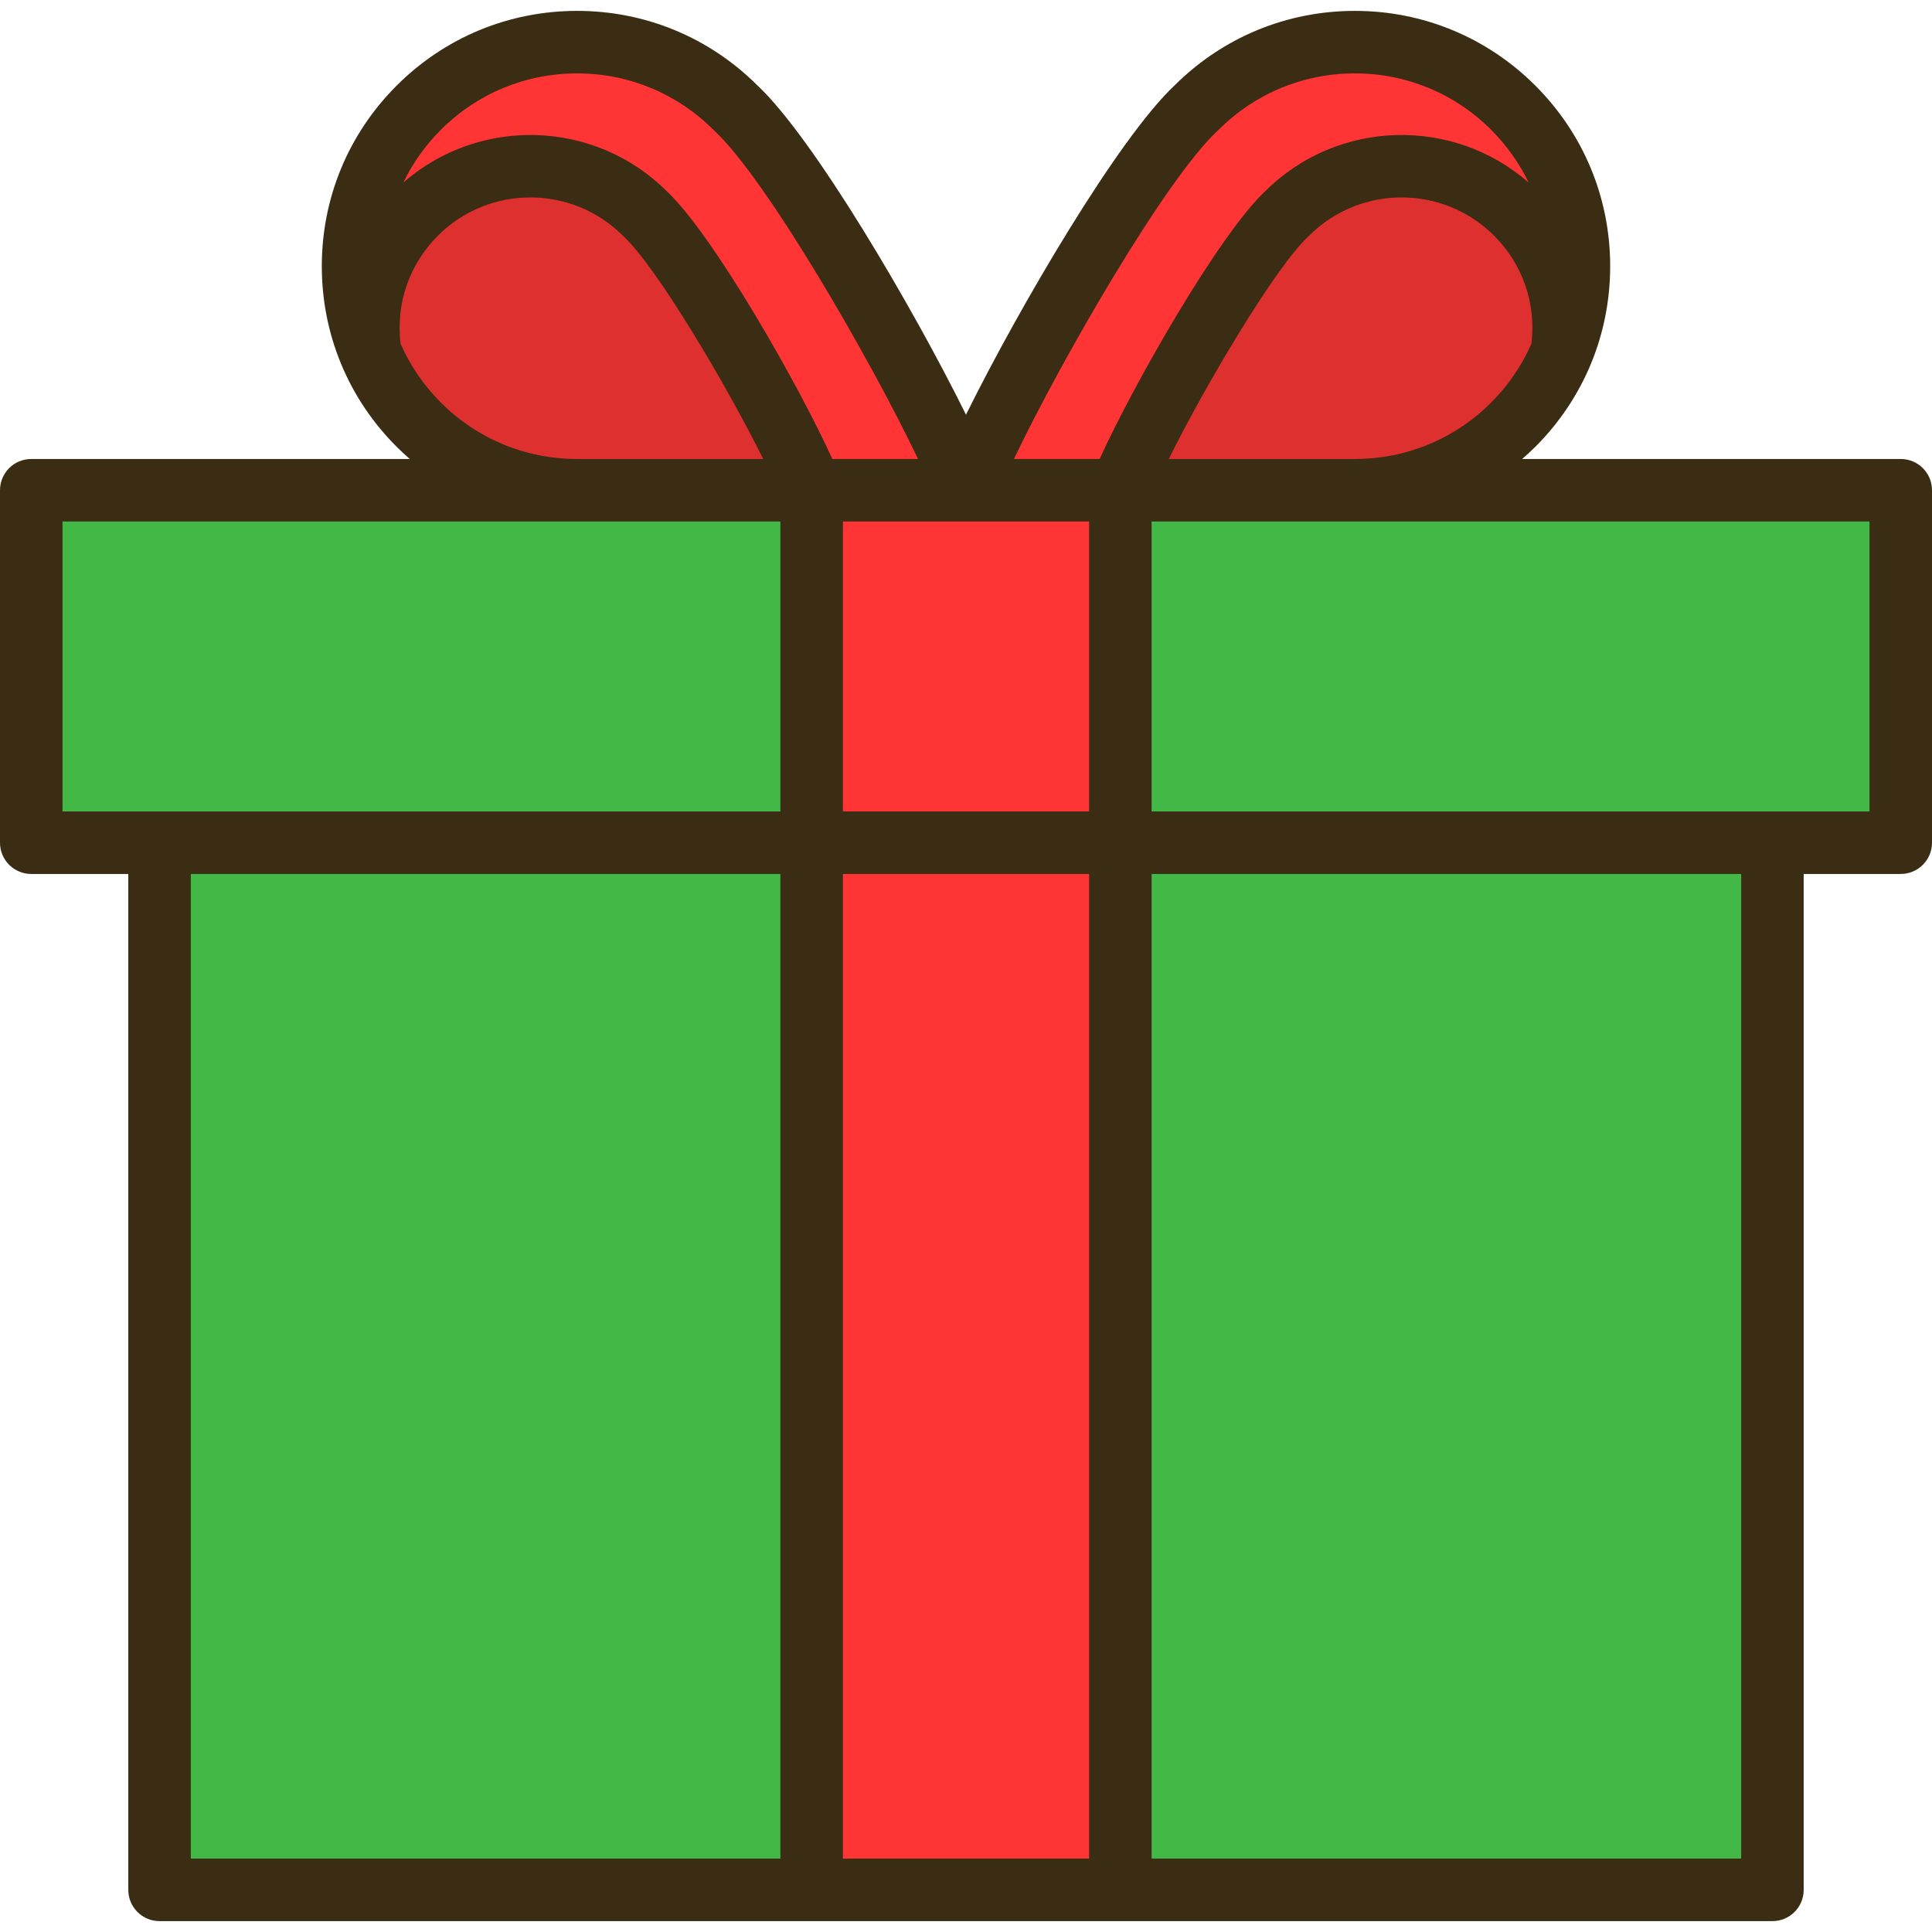 <svg width="512" height="512" viewBox="0 0 512 512" fill="none" xmlns="http://www.w3.org/2000/svg">
<g clip-path="url(#clip0_96_2678)">
<path d="M469.714 223.32H42.281V500.828H469.714V223.32Z" fill="#42B847"/>
<path d="M296.903 223.32H215.092V500.828H296.903V223.32Z" fill="#FF3535"/>
<path d="M401.04 28.558C377.851 5.369 340.257 5.369 317.068 28.558C300.129 44.231 264.39 108.126 256 129.921H359.105V129.918C374.284 129.907 389.459 124.109 401.041 112.529C424.229 89.341 424.229 51.747 401.04 28.558Z" fill="#FF3535"/>
<path d="M401.812 56.602C385.04 39.831 357.847 39.831 341.075 56.602C328.82 67.941 302.971 114.155 296.902 129.92H359.102V129.917C374.281 129.906 389.456 124.108 401.038 112.528C406.741 106.824 411.035 100.247 413.932 93.229C415.834 80.259 411.795 66.586 401.812 56.602Z" fill="#DF3030"/>
<path d="M110.958 28.558C134.147 5.369 171.741 5.369 194.929 28.558C211.869 44.231 247.608 108.126 255.997 129.921H152.893V129.918C137.714 129.907 122.54 124.109 110.957 112.529C87.769 89.341 87.769 51.747 110.958 28.558Z" fill="#FF3535"/>
<path d="M110.187 56.602C126.959 39.831 154.151 39.831 170.924 56.602C183.177 67.941 209.028 114.155 215.095 129.92H152.895V129.917C137.716 129.906 122.542 124.108 110.959 112.528C105.255 106.824 100.963 100.247 98.065 93.229C96.164 80.259 100.203 66.586 110.187 56.602Z" fill="#DF3030"/>
<path d="M503.722 129.923H8.284V223.331H503.722V129.923Z" fill="#42B847"/>
<path d="M296.903 129.923H215.092V223.331H296.903V129.923Z" fill="#FF3535"/>
<path d="M503.716 121.636H403.385C404.583 120.593 405.762 119.521 406.896 118.387C419.676 105.608 426.714 88.617 426.714 70.545C426.714 52.472 419.676 35.481 406.896 22.701C394.116 9.921 377.124 2.883 359.052 2.883C341.033 2.883 324.088 9.881 311.322 22.59C296.432 36.478 270.119 81.361 255.999 109.894C241.878 81.361 215.566 36.478 200.676 22.59C187.909 9.88 170.965 2.883 152.944 2.883C134.871 2.883 117.88 9.921 105.1 22.701C92.32 35.481 85.282 52.472 85.282 70.545C85.282 88.617 92.321 105.609 105.101 118.387C106.235 119.521 107.414 120.594 108.612 121.636H8.284C3.709 121.636 0 125.345 0 129.92V223.325C0 227.9 3.709 231.609 8.284 231.609H34.001V500.834C34.001 505.409 37.71 509.118 42.285 509.118H469.713C474.288 509.118 477.997 505.409 477.997 500.834V231.609H503.717C508.292 231.609 512.001 227.9 512.001 223.325V129.92C512 125.345 508.291 121.636 503.716 121.636ZM405.846 91.091C403.325 96.827 399.745 102.107 395.181 106.67C385.541 116.31 372.725 121.624 359.097 121.633C359.083 121.633 359.069 121.635 359.055 121.635H309.738C319.591 101.759 338.106 70.634 346.7 62.682C346.778 62.609 346.856 62.535 346.931 62.46C360.447 48.944 382.438 48.945 395.952 62.46C403.554 70.061 407.12 80.45 405.846 91.091ZM106.151 91.093C104.876 80.451 108.444 70.061 116.044 62.46C129.559 48.946 151.551 48.945 165.065 62.46C165.141 62.535 165.219 62.609 165.297 62.682C173.891 70.634 192.406 101.758 202.259 121.635H152.942C152.928 121.635 152.914 121.633 152.9 121.633C139.271 121.623 126.456 116.309 116.816 106.67C112.252 102.107 108.673 96.828 106.151 91.093ZM206.811 492.55H50.569V231.609H206.81V492.55H206.811ZM206.811 215.041H16.568V138.204H206.812L206.811 215.041ZM176.67 50.635C157.519 31.598 126.955 30.851 106.893 48.367C109.358 43.259 112.686 38.544 116.815 34.415C126.466 24.765 139.296 19.45 152.943 19.45C166.589 19.45 179.42 24.765 189.07 34.415C189.145 34.491 189.224 34.565 189.302 34.638C203.017 47.327 230.632 95.127 243.296 121.636H220.575C211.766 102.154 188.97 62.141 176.67 50.635ZM288.619 492.55H223.378V231.609H288.619V492.55ZM288.619 215.041H223.378V138.204H288.619V215.041ZM268.699 121.636C281.363 95.128 308.978 47.327 322.693 34.638C322.771 34.565 322.85 34.491 322.925 34.415C332.575 24.765 345.405 19.45 359.052 19.45C372.699 19.45 385.53 24.765 395.18 34.415C399.309 38.544 402.637 43.259 405.102 48.367C385.04 30.851 354.477 31.598 335.326 50.635C323.025 62.142 300.229 102.155 291.421 121.636H268.699ZM461.429 492.55H305.186V231.609H461.427V492.55H461.429ZM495.432 215.041H305.186V138.204H495.431V215.041H495.432Z" fill="#3A2D14"/>
</g>
<defs>
<clipPath id="clip0_96_2678">
<rect width="512" height="512" fill="white"/>
</clipPath>
</defs>
</svg>

